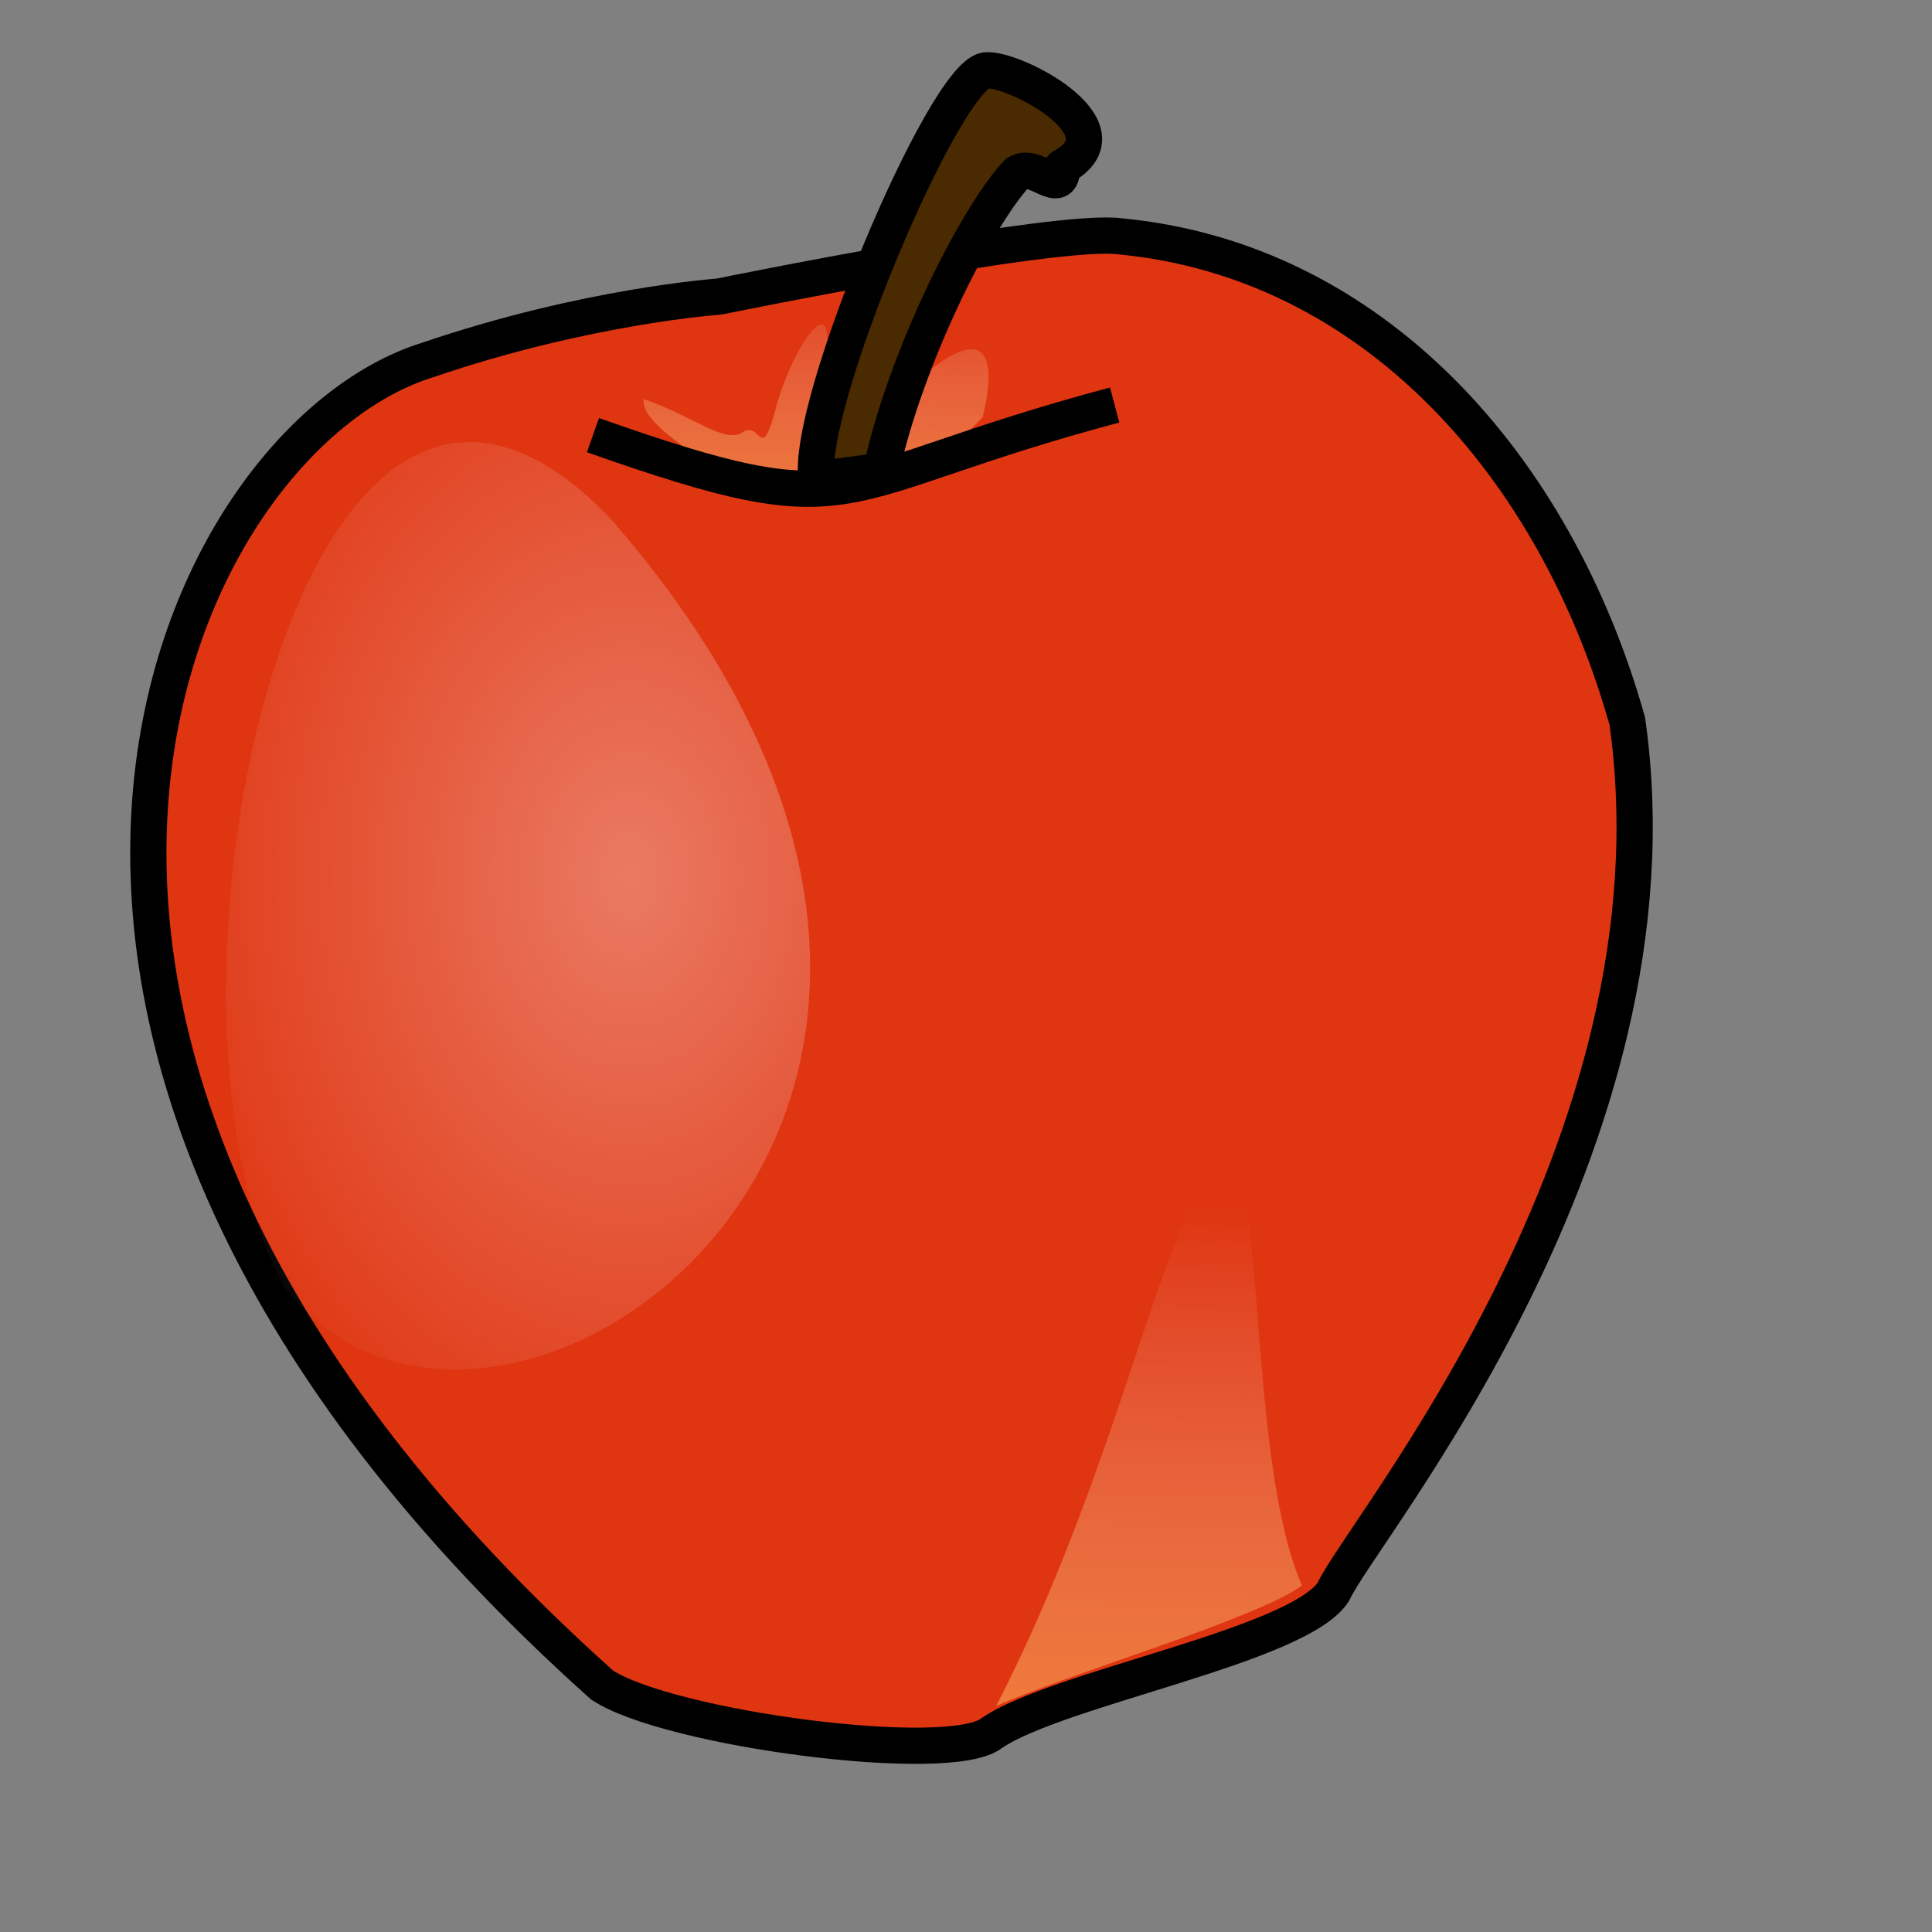 <?xml version="1.0" encoding="UTF-8"?>
<svg width="533.33" height="533.33" xmlns="http://www.w3.org/2000/svg" xmlns:xlink="http://www.w3.org/1999/xlink">
 <rect width="100%" height="100%" fill="#808080" stroke="none"/>
 <defs>
  <linearGradient id="b">
   <stop stop-color="#fff" stop-opacity="0" offset="0"/>
   <stop stop-color="#ffa617" stop-opacity=".733" offset="1"/>
  </linearGradient>
  <linearGradient id="a">
   <stop stop-color="#fff" stop-opacity=".342" offset="0"/>
   <stop stop-color="#fff" stop-opacity="0" offset="1"/>
  </linearGradient>
  <linearGradient id="e" x1=".848" x2=".83" y1=".095" y2="1.485" xlink:href="#b"/>
  <linearGradient id="f" x1=".551" x2=".515" y1="-.148" y2="1.547" xlink:href="#b"/>
  <radialGradient id="d" xlink:href="#a"/>
 </defs>
 <path d="m198.45 81.882s93.522-19.12 110.9-16.626c69.521 6.65 120.01 63.181 139.87 133.84 16.553 117.22-73.693 223.66-81.108 240.26-9.475 14.97-76.142 26.602-94.35 39.072-11.587 9.145-89.436-1.22-107.59-13.301-198.63-177.9-118.35-344.17-48.004-365.79 43.865-14.964 80.28-17.458 80.28-17.458z" fill="#df3511" fill-rule="evenodd" stroke="#000" stroke-linejoin="round" stroke-width="10"/>
 <path d="m168.72 143.36c-86.838-91.208-132.68 134.86-90.314 211.8 57.106 75.65 233.88-46.878 90.314-211.8z" fill="url(#d)" fill-rule="evenodd"/>
 <path d="m394.91 132.14c-22.026-28.714-102.04-4.163-71.313 59.515 19.07 31.214 125.42 38.326 71.313-59.515z" fill="url(#d)" fill-rule="evenodd"/>
 <path d="m275 470.93c35.588-69 47.175-142.16 63.728-152.13 10.759 6.65 5.793 84.796 20.69 118.88-12.414 9.146-63.727 24.11-84.418 33.254z" fill="url(#e)" fill-rule="evenodd"/>
 <path d="m196.8 128.44s-20.69-11.639-19.035-18.29c14.07 4.989 22.346 12.47 27.312 9.145 4.965-3.325 4.965 9.145 9.104-6.65 4.138-15.796 15.725-33.254 14.07-15.796-1.656 20.784 6.62 24.94 24 9.145s24.002-11.639 19.036 9.145c-24.829 27.434-80.28 19.12-74.487 13.301z" fill="url(#f)" fill-rule="evenodd"/>
 <path d="m163.69 120.12c75.316 26.602 62.901 13.301 144.01-8.314" fill="none" stroke="#000" stroke-linejoin="round" stroke-width="10"/>
 <path d="m225.44 132.32c-3.31-19.952 35.071-111.24 46.658-112.9 7.449-0.832 40.55 16.107 21.105 26.714 0 8.839-7.449-1.663-12.415 1.663-11.586 12.47-30.943 51.437-37.564 82.197l-17.784 2.326z" fill="#4a2a00" fill-rule="evenodd" stroke="#000" stroke-linejoin="round" stroke-width="10"/>
</svg>

